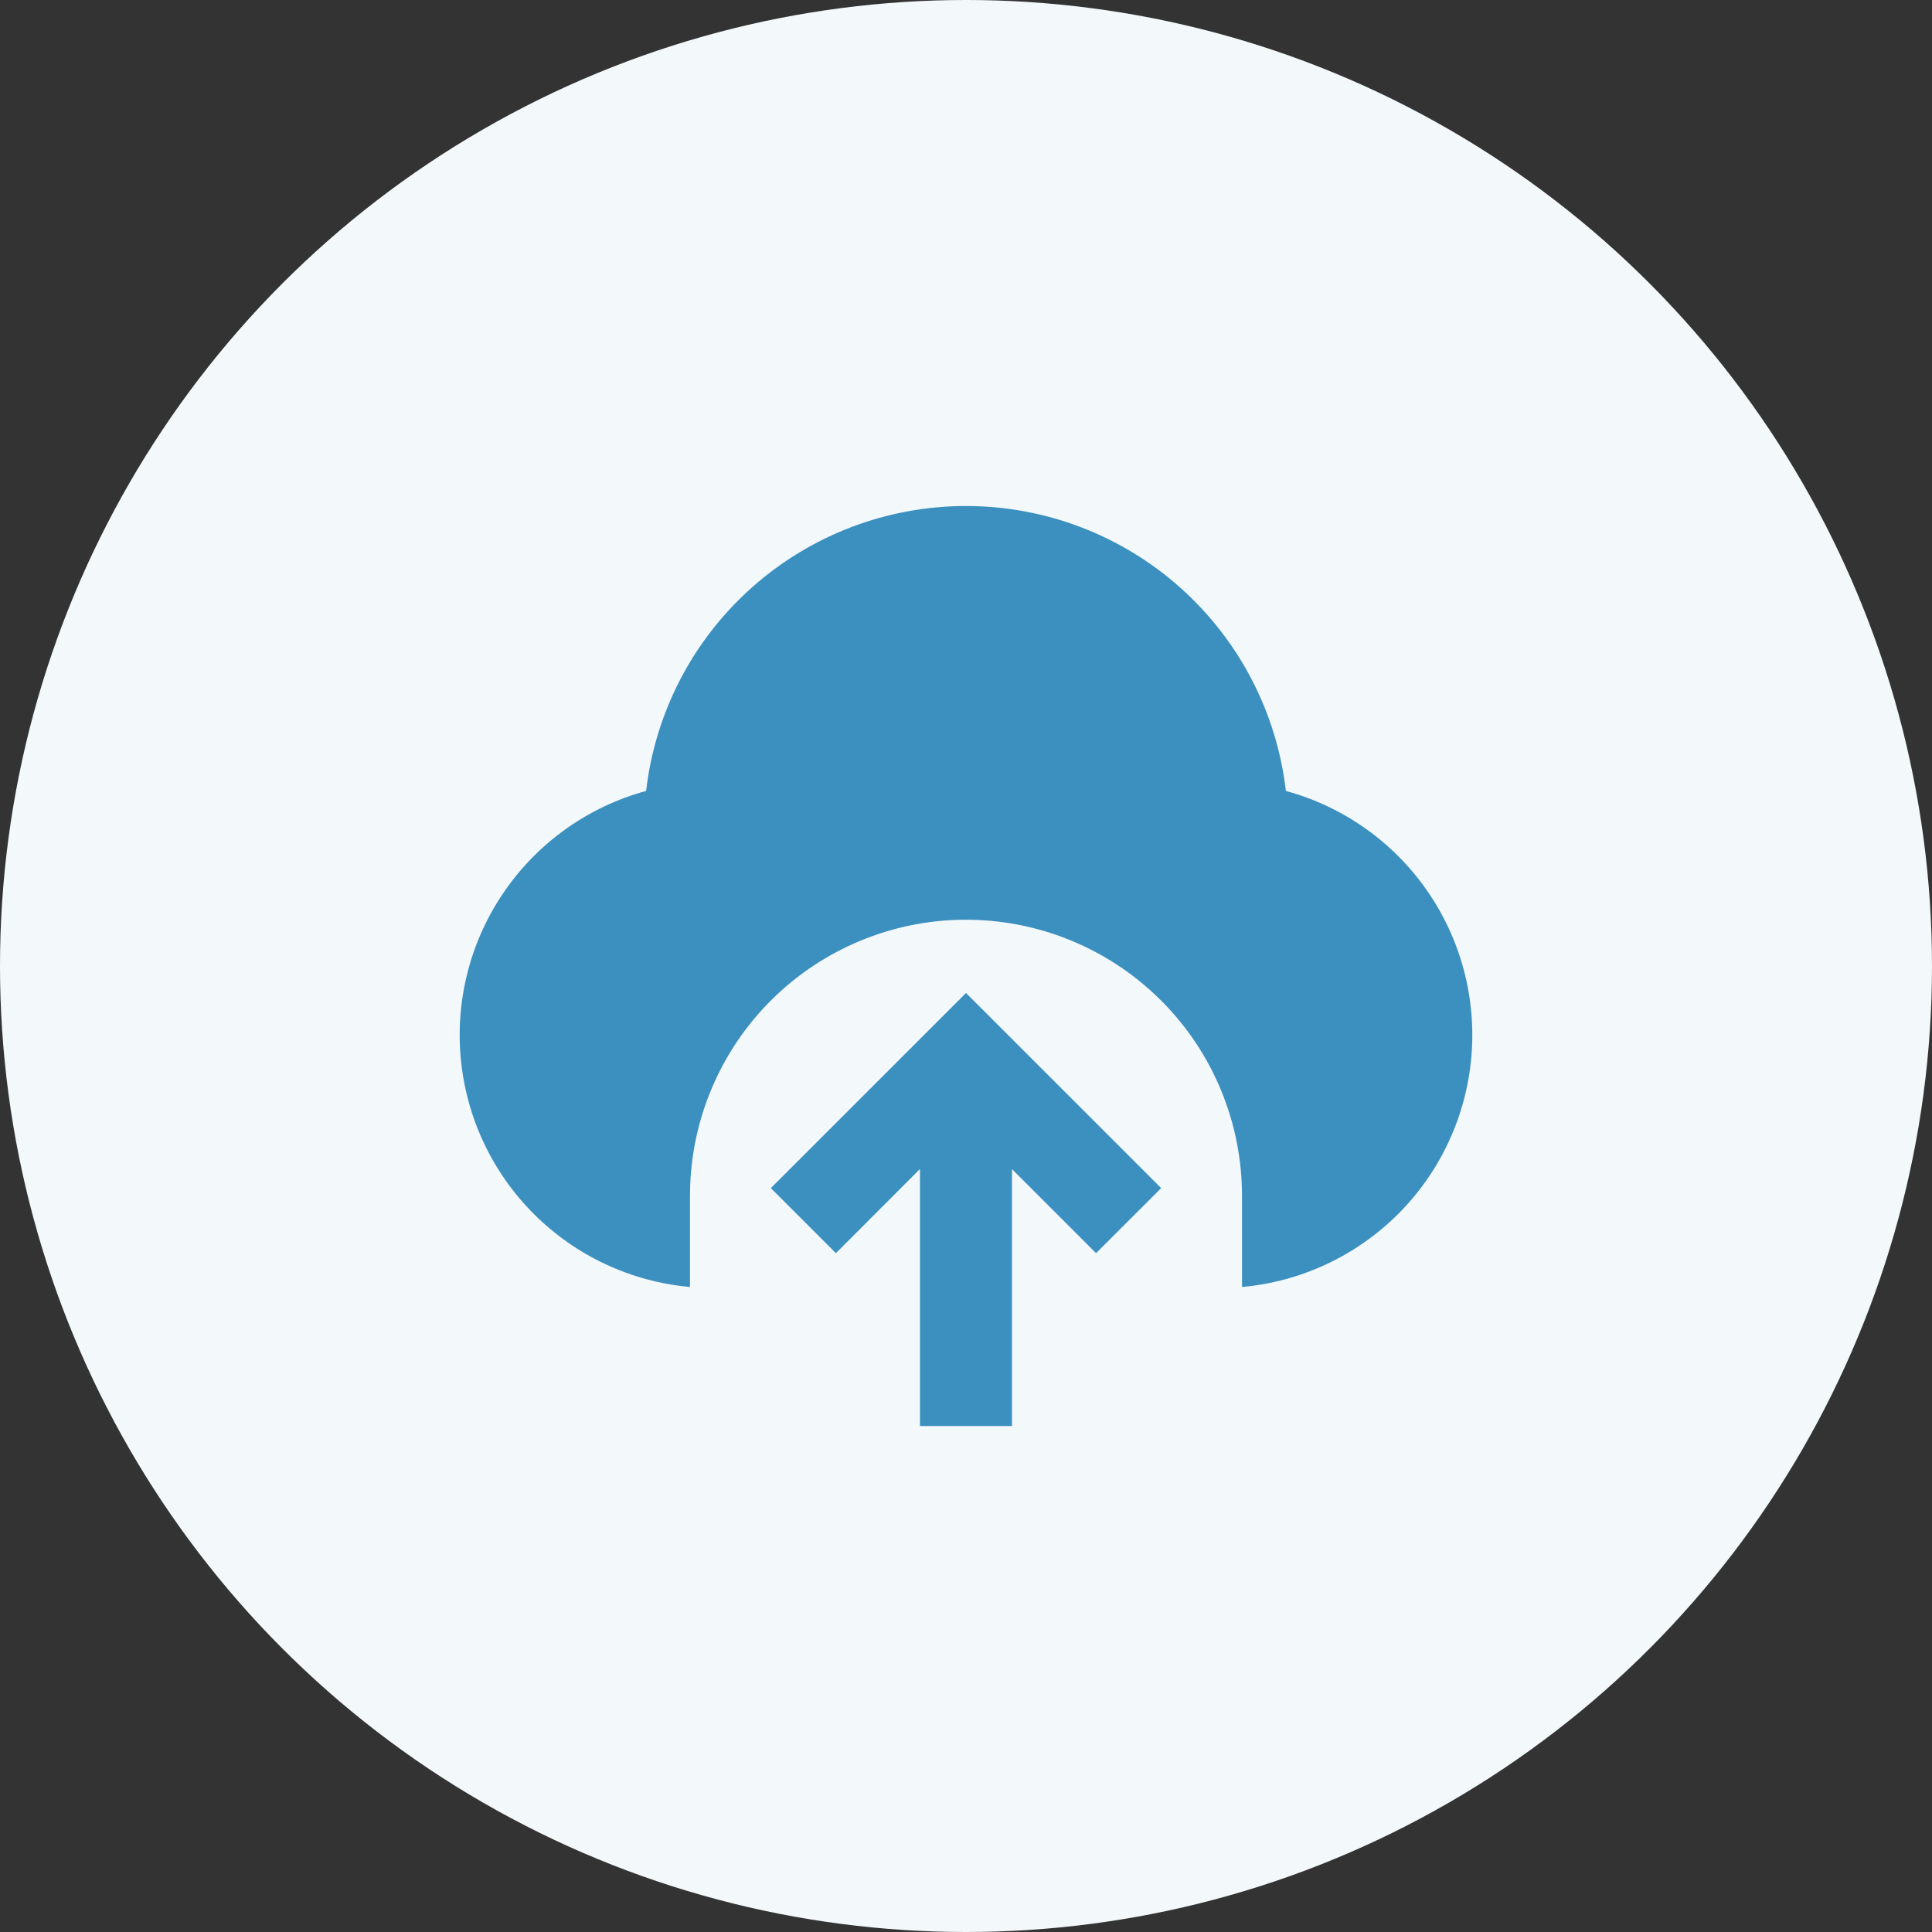 <svg width="56" height="56" viewBox="0 0 56 56" fill="none" xmlns="http://www.w3.org/2000/svg">
<rect x="0" y="0" width="56" height="56" fill="#333333" stroke="none"/>
<circle cx="28" cy="28" r="28" fill="#F3F8FB"/>
<path d="M28 28.782L33.657 34.438L31.77 36.324L29.333 33.887V41.334H26.666V33.884L24.229 36.324L22.343 34.438L28 28.782ZM28 14.667C30.289 14.667 32.499 15.508 34.208 17.031C35.918 18.554 37.008 20.652 37.272 22.926C38.931 23.378 40.378 24.399 41.361 25.81C42.343 27.222 42.799 28.933 42.647 30.646C42.496 32.359 41.748 33.964 40.533 35.181C39.318 36.398 37.714 37.15 36.001 37.304L36 34.667C36.002 32.57 35.181 30.556 33.712 29.058C32.244 27.561 30.247 26.7 28.15 26.66C26.053 26.621 24.025 27.407 22.501 28.848C20.978 30.289 20.082 32.271 20.005 34.367L20 34.667V37.304C18.287 37.15 16.683 36.399 15.468 35.182C14.253 33.965 13.504 32.36 13.353 30.647C13.201 28.934 13.656 27.222 14.639 25.811C15.621 24.399 17.069 23.378 18.728 22.926C18.991 20.651 20.082 18.553 21.791 17.031C23.501 15.508 25.71 14.667 28 14.667Z" fill="#3B90C0"/>
</svg>
